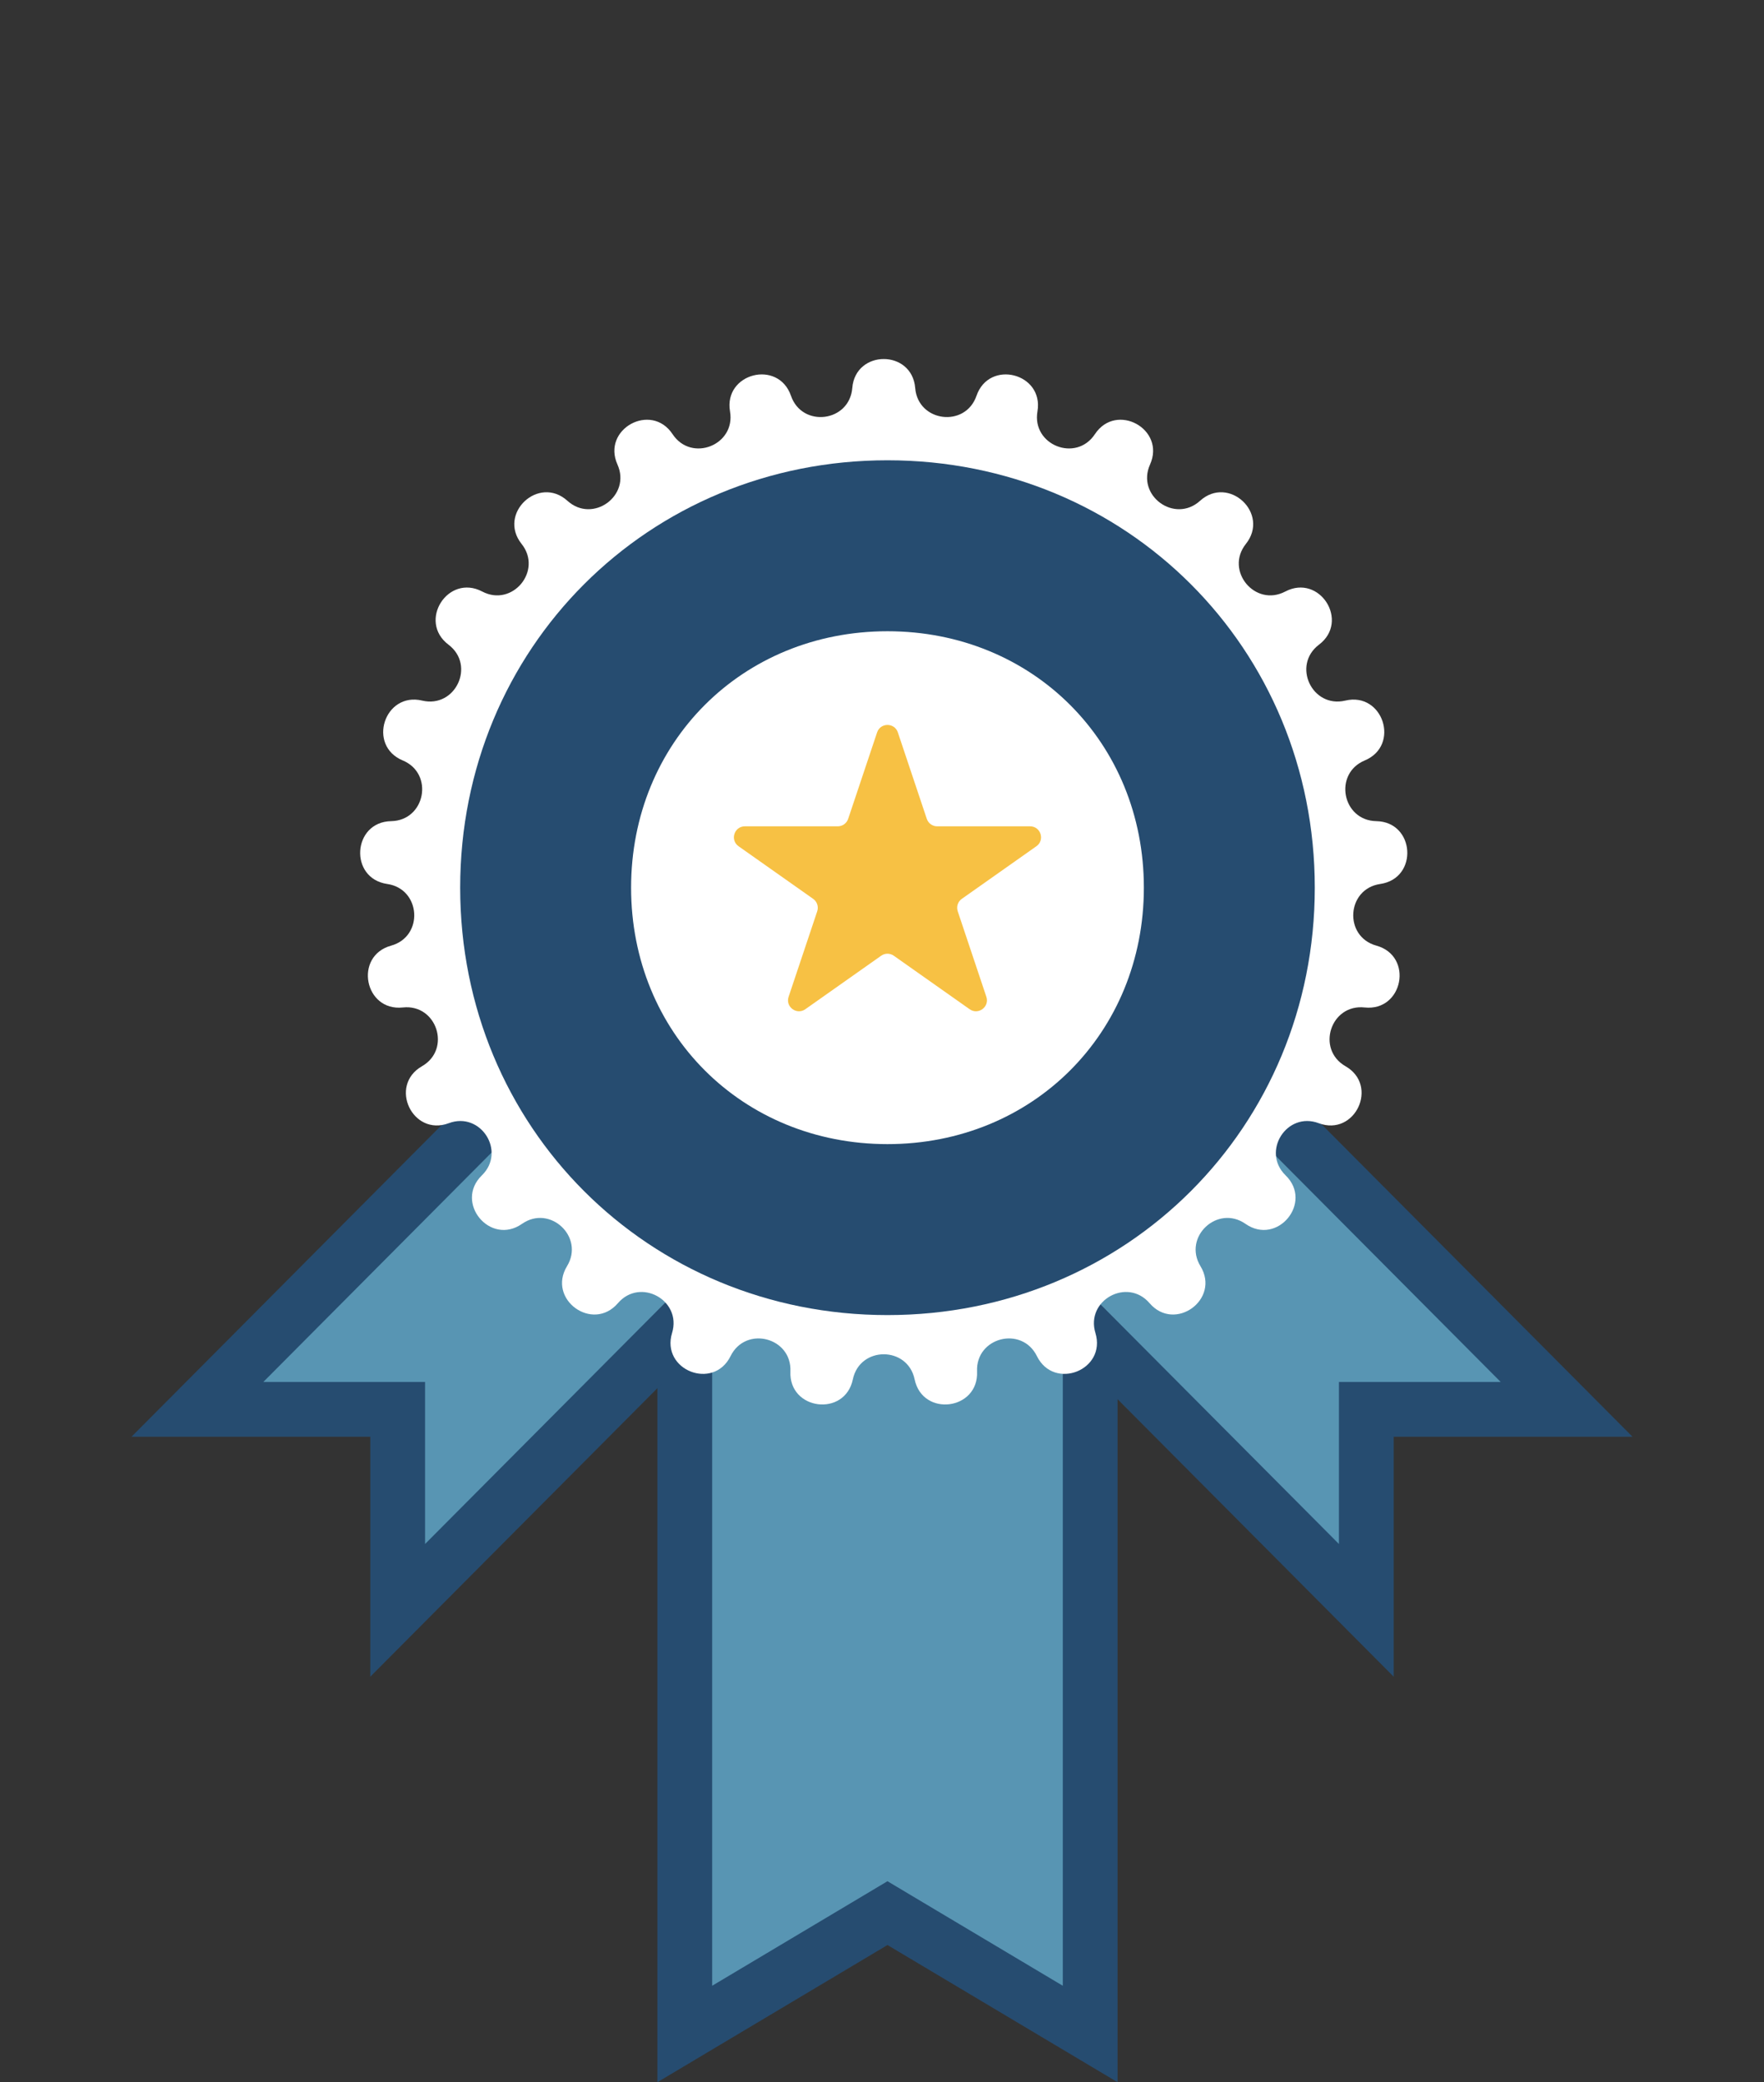 <svg width="161" height="190" viewBox="0 0 161 190" fill="none" xmlns="http://www.w3.org/2000/svg">
<rect x="0" y="0" width="161" height="190" fill="#333333" stroke="none"/>
<path d="M82.28 175.334L81 174.57L79.72 175.334L62.5 185.599V111.5H99.5V185.599L82.28 175.334Z" fill="#5895B3" stroke="#264C70" stroke-width="5"/>
<path d="M127.205 128.603H124.705V131.103V146.944L91.811 113.897L110.08 95.544L142.984 128.603H127.205ZM36.295 131.103V128.603H33.795H18.016L50.92 95.544L69.189 113.897L36.295 146.944V131.103Z" fill="#5895B3" stroke="#264C70" stroke-width="5"/>
<path d="M77.787 35.407C78.075 31.878 83.243 31.878 83.53 35.407V35.407C83.783 38.516 88.107 39.062 89.125 36.114V36.114C90.281 32.767 95.287 34.052 94.688 37.542V37.542C94.16 40.616 98.212 42.22 99.931 39.618V39.618C101.883 36.664 106.412 39.154 104.964 42.385V42.385C103.688 45.231 107.213 47.792 109.526 45.7V45.7C112.152 43.323 115.919 46.861 113.712 49.631V49.631C111.769 52.07 114.547 55.428 117.307 53.976V53.976C120.441 52.328 123.21 56.691 120.384 58.825V58.825C117.895 60.705 119.751 64.648 122.785 63.928V63.928C126.231 63.11 127.828 68.026 124.56 69.39V69.39C121.682 70.591 122.498 74.872 125.617 74.929V74.929C129.157 74.994 129.482 80.152 125.977 80.661V80.661C122.891 81.109 122.617 85.458 125.623 86.289V86.289C129.036 87.233 128.068 92.309 124.547 91.93V91.93C121.446 91.596 120.099 95.741 122.804 97.293V97.293C125.876 99.056 123.675 103.733 120.359 102.49V102.49C117.439 101.395 115.104 105.075 117.337 107.251V107.251C119.874 109.723 116.58 113.705 113.677 111.676V111.676C111.12 109.89 107.944 112.873 109.566 115.537V115.537C111.408 118.561 107.227 121.599 104.92 118.912V118.912C102.888 116.546 99.069 118.646 99.978 121.629V121.629C101.01 125.017 96.205 126.919 94.638 123.743V123.743C93.259 120.946 89.038 122.03 89.176 125.146V125.146C89.334 128.684 84.206 129.331 83.478 125.865V125.865C82.838 122.813 78.48 122.813 77.839 125.865V125.865C77.112 129.331 71.984 128.684 72.141 125.146V125.146C72.28 122.03 68.059 120.946 66.679 123.743V123.743C65.113 126.919 60.307 125.017 61.34 121.629V121.629C62.249 118.646 58.43 116.546 56.398 118.912V118.912C54.091 121.599 49.909 118.561 51.752 115.537V115.537C53.374 112.873 50.197 109.89 47.641 111.676V111.676C44.738 113.705 41.444 109.723 43.98 107.251V107.251C46.214 105.075 43.879 101.395 40.958 102.49V102.49C37.642 103.733 35.442 99.056 38.513 97.293V97.293C41.218 95.741 39.871 91.596 36.77 91.93V91.93C33.249 92.309 32.281 87.233 35.694 86.289V86.289C38.7 85.458 38.427 81.109 35.34 80.661V80.661C31.836 80.152 32.16 74.994 35.701 74.929V74.929C38.819 74.872 39.636 70.591 36.758 69.39V69.39C33.489 68.026 35.087 63.11 38.532 63.928V63.928C41.567 64.648 43.422 60.705 40.933 58.825V58.825C38.107 56.691 40.877 52.328 44.011 53.976V53.976C46.771 55.428 49.549 52.07 47.605 49.631V49.631C45.398 46.861 49.166 43.323 51.792 45.7V45.7C54.104 47.792 57.63 45.231 56.354 42.385V42.385C54.905 39.154 59.434 36.664 61.387 39.618V39.618C63.106 42.22 67.158 40.616 66.63 37.542V37.542C66.03 34.052 71.036 32.767 72.192 36.114V36.114C73.211 39.062 77.534 38.516 77.787 35.407V35.407Z" fill="white"/>
<path d="M81 42C59.16 42 42 59.16 42 81C42 102.84 59.16 120 81 120C102.84 120 120 102.84 120 81C120 59.16 102.84 42 81 42ZM81 104.4C67.74 104.4 57.6 94.26 57.6 81C57.6 67.74 67.74 57.6 81 57.6C94.26 57.6 104.4 67.74 104.4 81C104.4 94.26 94.26 104.4 81 104.4Z" fill="#264C70"/>
<path d="M80.052 66.833C80.356 65.923 81.644 65.923 81.948 66.833L84.588 74.719C84.725 75.126 85.107 75.401 85.537 75.401H94.015C94.991 75.401 95.388 76.656 94.591 77.219L87.784 82.019C87.423 82.273 87.272 82.734 87.412 83.153L90.024 90.956C90.331 91.872 89.289 92.648 88.499 92.091L81.576 87.209C81.231 86.965 80.769 86.965 80.424 87.209L73.501 92.091C72.711 92.648 71.669 91.872 71.976 90.956L74.588 83.153C74.728 82.734 74.577 82.273 74.216 82.019L67.409 77.219C66.612 76.656 67.009 75.401 67.985 75.401H76.463C76.893 75.401 77.275 75.126 77.412 74.719L80.052 66.833Z" fill="#F7C144"/>
</svg>
